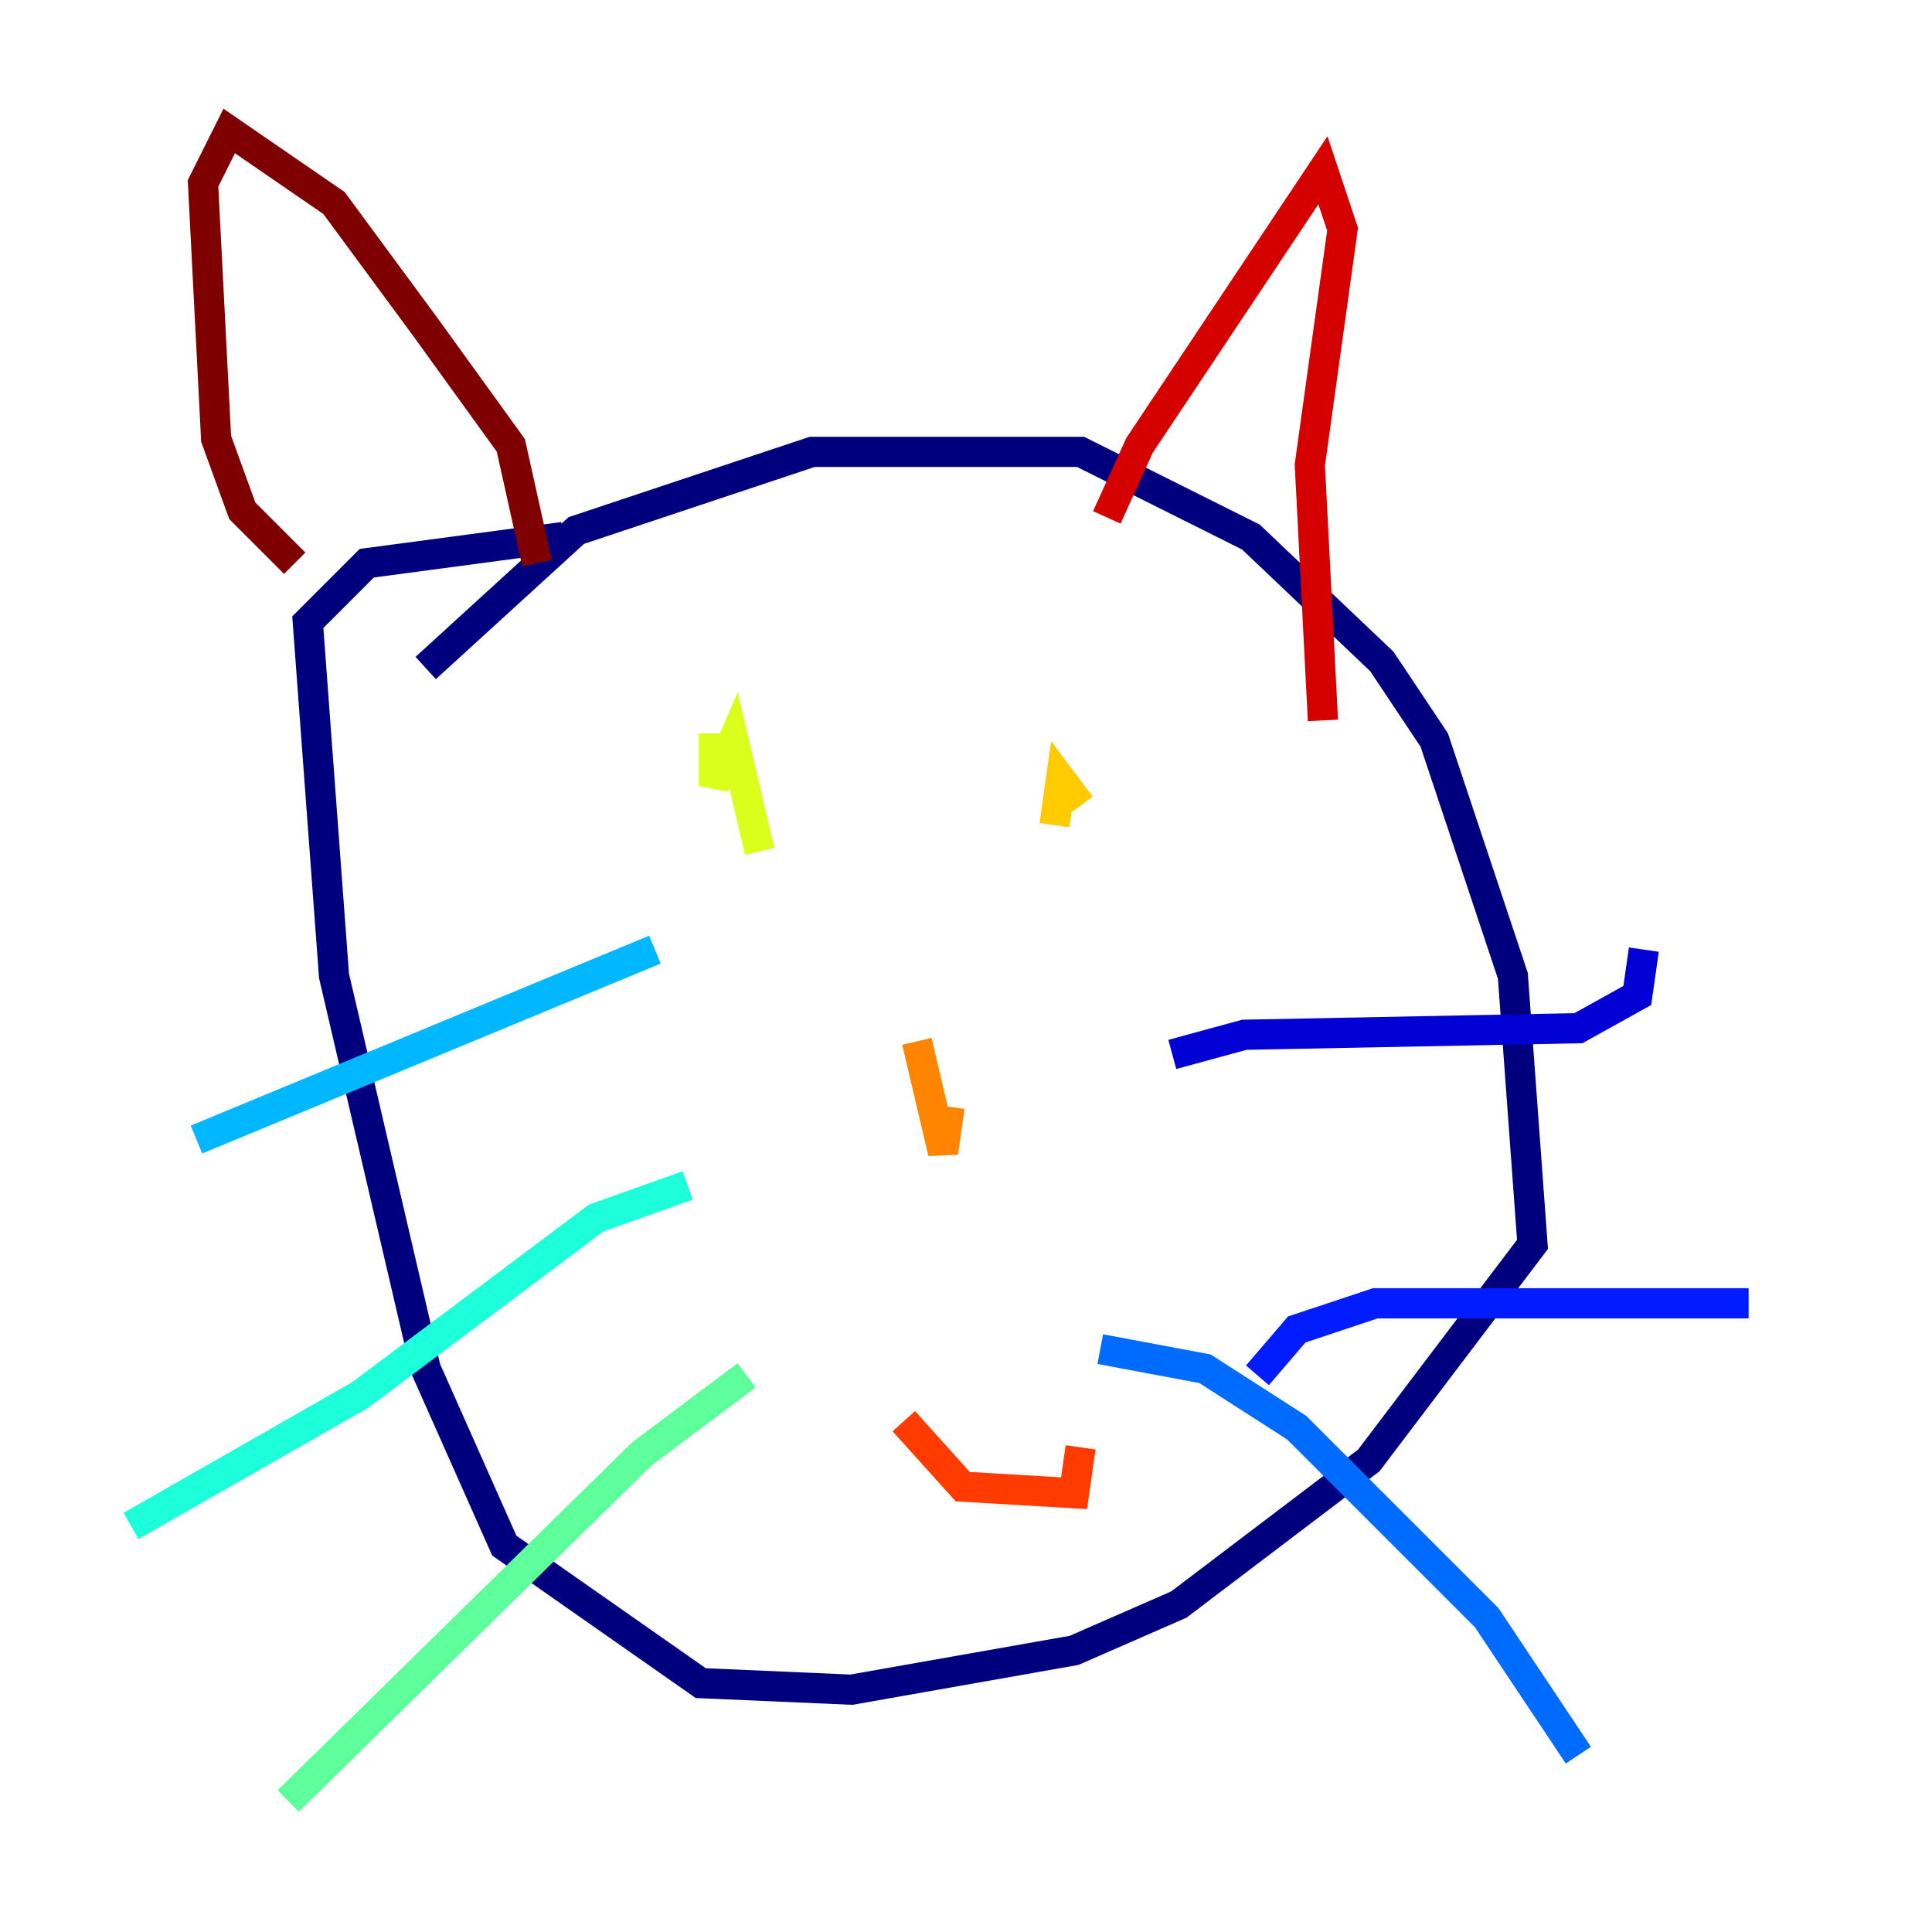 <?xml version="1.0" encoding="utf-8" ?>
<svg baseProfile="tiny" height="128" version="1.2" viewBox="0,0,128,128" width="128" xmlns="http://www.w3.org/2000/svg" xmlns:ev="http://www.w3.org/2001/xml-events" xmlns:xlink="http://www.w3.org/1999/xlink"><defs /><polyline fill="none" points="28.203,44.258 38.183,35.146 53.803,29.939 71.593,29.939 82.875,35.58 91.552,43.824 95.024,49.031 100.231,64.651 101.532,82.441 90.685,96.759 78.102,106.305 71.159,109.342 56.407,111.946 46.427,111.512 33.41,102.4 28.203,90.685 22.129,64.651 20.393,41.22 24.298,37.315 37.315,35.58" stroke="#00007f" stroke-width="2" /><polyline fill="none" points="77.668,69.858 82.441,68.556 104.57,68.122 108.475,65.953 108.909,62.915" stroke="#0000d5" stroke-width="2" /><polyline fill="none" points="83.308,91.119 85.912,88.081 91.119,86.346 115.851,86.346" stroke="#001cff" stroke-width="2" /><polyline fill="none" points="72.895,89.383 79.837,90.685 85.912,94.59 98.495,107.173 104.57,116.285" stroke="#006cff" stroke-width="2" /><polyline fill="none" points="43.39,62.915 13.017,75.498" stroke="#00b8ff" stroke-width="2" /><polyline fill="none" points="45.559,78.536 39.485,80.705 23.864,92.42 8.678,101.098" stroke="#1cffda" stroke-width="2" /><polyline fill="none" points="49.464,91.119 42.522,96.325 19.091,119.322" stroke="#5cff9a" stroke-width="2" /><polyline fill="none" points="73.329,52.502 73.329,52.502" stroke="#9aff5c" stroke-width="2" /><polyline fill="none" points="47.295,48.597 47.295,52.068 48.597,49.031 50.332,56.407" stroke="#daff1c" stroke-width="2" /><polyline fill="none" points="69.858,54.671 70.291,51.634 71.593,53.37" stroke="#ffcb00" stroke-width="2" /><polyline fill="none" points="60.746,68.99 62.481,76.366 62.915,73.329" stroke="#ff8500" stroke-width="2" /><polyline fill="none" points="71.593,95.891 71.159,98.929 63.783,98.495 59.878,94.156" stroke="#ff3b00" stroke-width="2" /><polyline fill="none" points="73.329,34.278 75.498,29.505 87.647,11.281 88.949,15.186 86.78,30.807 87.647,47.729" stroke="#d50000" stroke-width="2" /><polyline fill="none" points="35.58,37.315 33.844,29.505 28.203,21.695 22.129,13.451 15.186,8.678 13.451,12.149 14.319,29.071 16.054,33.844 19.525,37.315" stroke="#7f0000" stroke-width="2" /></svg>
